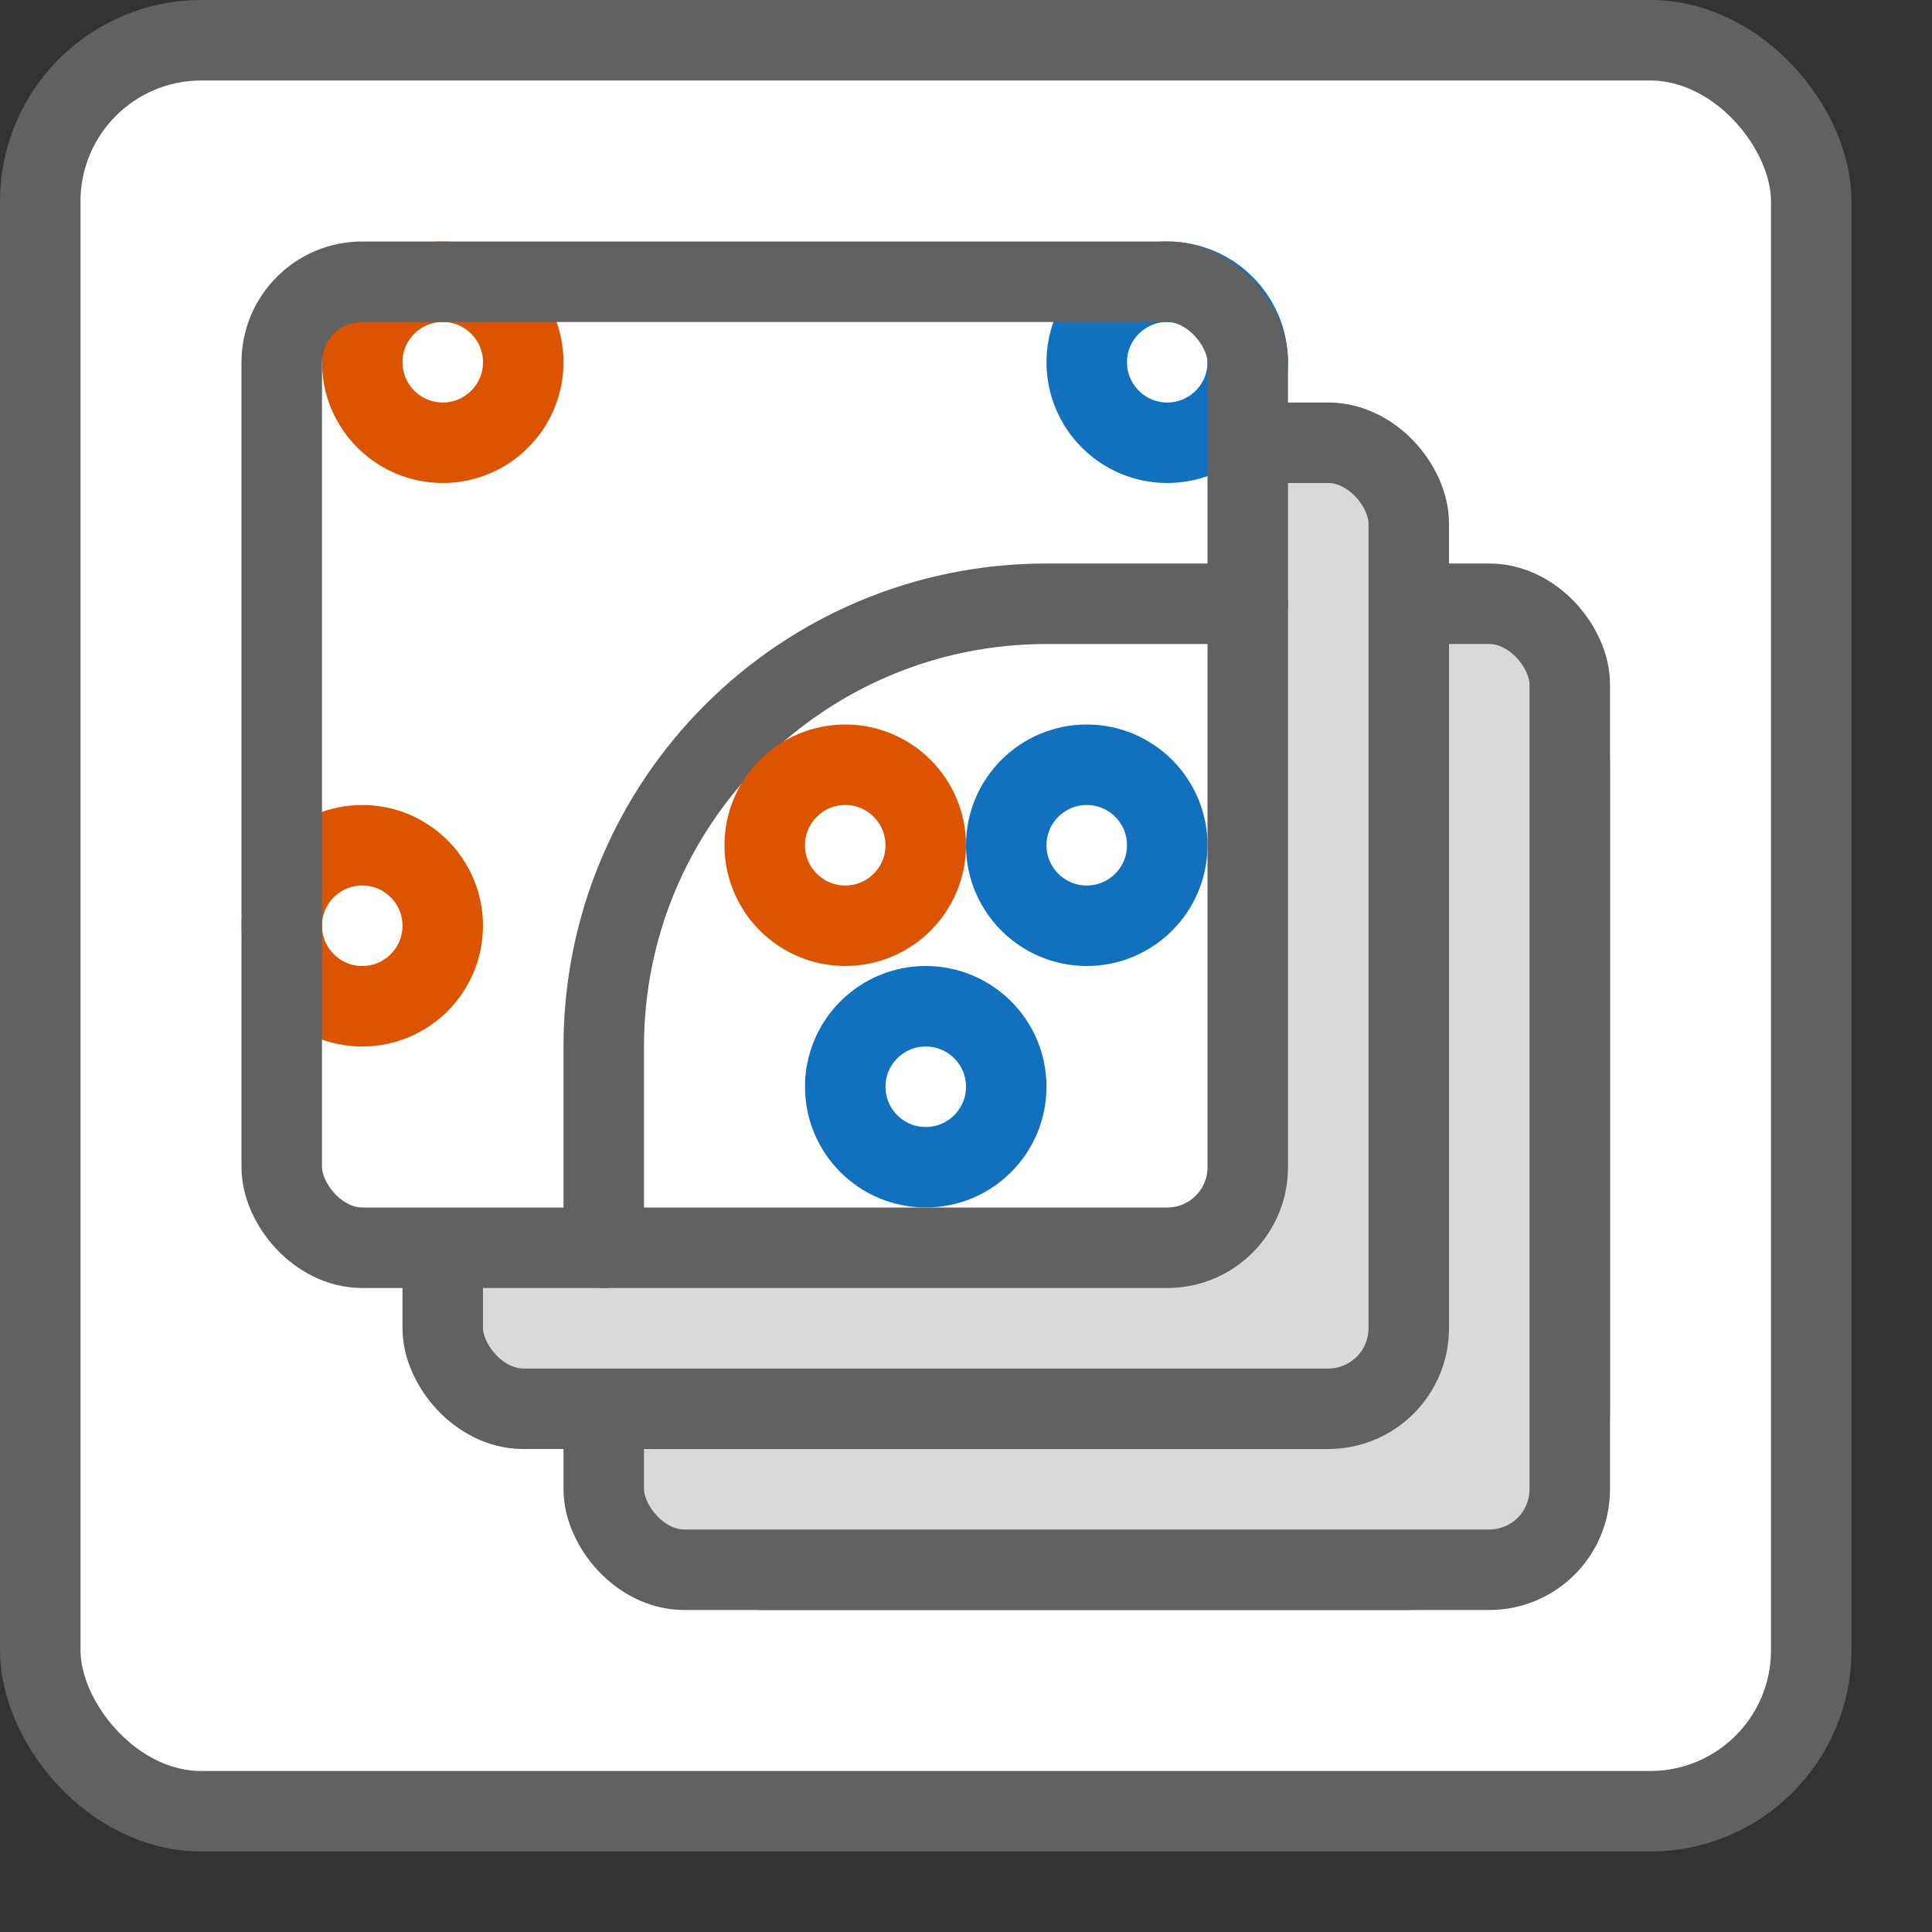 <svg width="24" height="24" viewBox="0 0 24 24" fill="none" xmlns="http://www.w3.org/2000/svg">
<rect x="0" y="0" width="24" height="24" fill="#333333" stroke="none"/>
<rect x="0.5" y="0.5" width="22" height="22" rx="2" fill="#FFFFFF"/>
<rect x="7.5" y="7.5" width="12" height="12" rx="2" fill="#D9D9D9" stroke="#616162"/>
<rect x="7.5" y="7.5" width="12" height="12" rx="1" fill="#D9D9D9" stroke="#616162"/>
<rect x="5.5" y="5.5" width="12" height="12" rx="2" fill="#D9D9D9" stroke="#616162"/>
<rect x="5.5" y="5.5" width="12" height="12" rx="1" fill="#D9D9D9" stroke="#616162"/>
<rect x="3.5" y="3.5" width="12" height="12" rx="2" fill="white"/>
<path d="M15.5 7.5H13C9.962 7.5 7.5 9.962 7.5 13V15.5" stroke="#616162" stroke-linecap="round" stroke-linejoin="round"/>
<path d="M13.5 4.5C13.5 3.948 13.948 3.5 14.5 3.5C15.052 3.5 15.5 3.948 15.5 4.5C15.5 5.052 15.052 5.5 14.5 5.5C13.948 5.5 13.5 5.052 13.5 4.5Z" fill="white"/>
<path d="M12.5 10.5C12.5 9.948 12.948 9.5 13.5 9.5C14.052 9.5 14.5 9.948 14.5 10.5C14.5 11.052 14.052 11.5 13.5 11.5C12.948 11.5 12.5 11.052 12.5 10.5Z" fill="white"/>
<path d="M10.5 13.5C10.5 12.948 10.948 12.5 11.5 12.5C12.052 12.5 12.5 12.948 12.5 13.5C12.5 14.052 12.052 14.5 11.5 14.5C10.948 14.5 10.5 14.052 10.5 13.5Z" fill="white"/>
<path d="M13.5 4.5C13.5 3.948 13.948 3.5 14.5 3.5C15.052 3.5 15.5 3.948 15.5 4.5C15.5 5.052 15.052 5.5 14.5 5.5C13.948 5.5 13.5 5.052 13.5 4.5Z" stroke="#1171BE"/>
<path d="M12.5 10.5C12.5 9.948 12.948 9.5 13.5 9.5C14.052 9.5 14.5 9.948 14.5 10.5C14.5 11.052 14.052 11.5 13.5 11.5C12.948 11.5 12.5 11.052 12.5 10.5Z" stroke="#1171BE"/>
<path d="M10.5 13.5C10.5 12.948 10.948 12.5 11.5 12.5C12.052 12.5 12.5 12.948 12.5 13.5C12.5 14.052 12.052 14.5 11.5 14.5C10.948 14.5 10.5 14.052 10.5 13.5Z" stroke="#1171BE"/>
<path d="M4.5 4.5C4.5 3.948 4.948 3.5 5.5 3.5C6.052 3.5 6.5 3.948 6.5 4.5C6.5 5.052 6.052 5.5 5.5 5.5C4.948 5.5 4.5 5.052 4.5 4.5Z" fill="white"/>
<path d="M9.5 10.5C9.5 9.948 9.948 9.5 10.5 9.5C11.052 9.5 11.5 9.948 11.5 10.5C11.5 11.052 11.052 11.5 10.5 11.5C9.948 11.5 9.5 11.052 9.5 10.5Z" fill="white"/>
<path d="M3.5 11.5C3.5 10.948 3.948 10.5 4.5 10.5C5.052 10.5 5.5 10.948 5.5 11.5C5.5 12.052 5.052 12.5 4.5 12.5C3.948 12.5 3.5 12.052 3.5 11.5Z" fill="white"/>
<path d="M4.5 4.5C4.5 3.948 4.948 3.5 5.5 3.5C6.052 3.5 6.5 3.948 6.5 4.5C6.5 5.052 6.052 5.5 5.5 5.5C4.948 5.5 4.5 5.052 4.5 4.5Z" stroke="#DD5400"/>
<path d="M9.5 10.5C9.5 9.948 9.948 9.5 10.5 9.5C11.052 9.5 11.5 9.948 11.5 10.5C11.5 11.052 11.052 11.5 10.5 11.5C9.948 11.5 9.5 11.052 9.5 10.5Z" stroke="#DD5400"/>
<path d="M3.5 11.5C3.5 10.948 3.948 10.5 4.5 10.5C5.052 10.5 5.5 10.948 5.5 11.5C5.5 12.052 5.052 12.5 4.5 12.5C3.948 12.5 3.5 12.052 3.5 11.5Z" stroke="#DD5400"/>
<rect x="3.5" y="3.5" width="12" height="12" rx="1" stroke="#616162"/>
<rect x="0.5" y="0.5" width="22" height="22" rx="2" stroke="#616161"/>
</svg>

